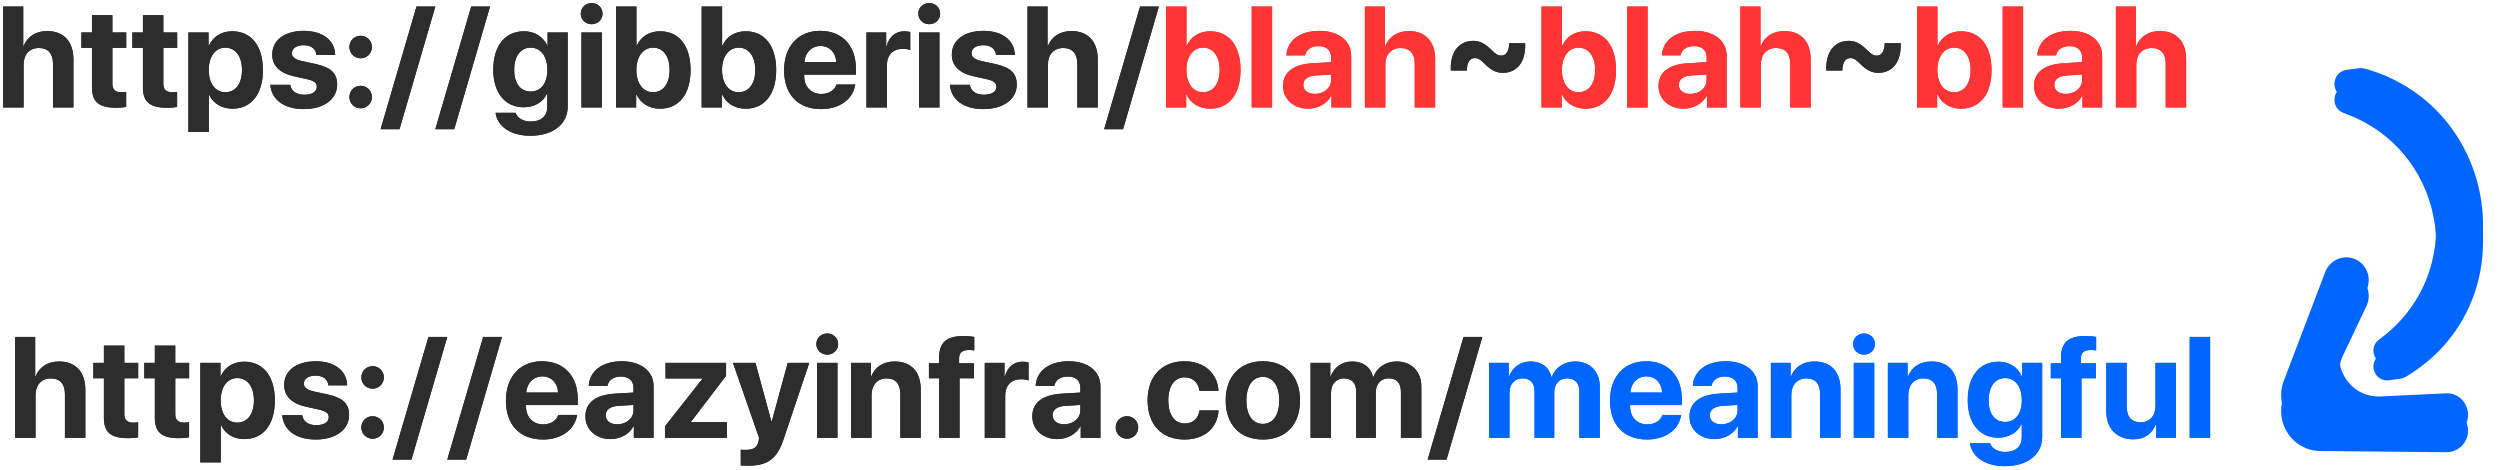 <svg width="628" height="118" viewBox="0 0 628 118" fill="none" xmlns="http://www.w3.org/2000/svg">
<path d="M0.793 27H5.926V16.242C5.926 13.764 7.35 12.059 9.775 12.059C12.113 12.059 13.309 13.535 13.309 15.961V27H18.441V14.871C18.441 10.512 16.051 7.805 11.867 7.805C9.002 7.805 6.945 9.141 5.943 11.514H5.838V1.635H0.793V27ZM23.1 3.814V8.156H20.445V12.023H23.1V21.92C23.1 25.594 24.822 27.07 29.252 27.07C30.289 27.07 31.168 26.982 31.695 26.859V23.08C31.379 23.133 30.904 23.168 30.447 23.168C28.936 23.168 28.232 22.482 28.232 21.041V12.023H31.713V8.156H28.232V3.814H23.1ZM35.897 3.814V8.156H33.242V12.023H35.897V21.92C35.897 25.594 37.619 27.07 42.049 27.07C43.086 27.07 43.965 26.982 44.492 26.859V23.08C44.176 23.133 43.701 23.168 43.244 23.168C41.732 23.168 41.029 22.482 41.029 21.041V12.023H44.51V8.156H41.029V3.814H35.897ZM58.326 7.857C55.602 7.857 53.51 9.229 52.49 11.443H52.385V8.156H47.322V33.152H52.455V23.836H52.56C53.562 25.963 55.672 27.299 58.414 27.299C63.125 27.299 66.043 23.643 66.043 17.578C66.043 11.496 63.107 7.857 58.326 7.857ZM56.603 23.168C54.09 23.168 52.438 20.988 52.438 17.578C52.438 14.203 54.09 11.971 56.603 11.971C59.17 11.971 60.787 14.168 60.787 17.578C60.787 21.006 59.17 23.168 56.603 23.168ZM68.381 13.693C68.381 16.471 70.209 18.334 73.777 19.143L77.258 19.916C78.945 20.32 79.578 20.848 79.578 21.797C79.578 23.027 78.4 23.801 76.449 23.801C74.41 23.801 73.162 22.887 72.916 21.305H67.906C68.188 24.979 71.281 27.404 76.309 27.404C81.283 27.404 84.693 24.961 84.693 21.252C84.693 18.439 83.164 16.945 79.385 16.102L75.781 15.328C74.129 14.941 73.32 14.309 73.32 13.377C73.32 12.164 74.481 11.355 76.256 11.355C78.154 11.355 79.367 12.287 79.473 13.799H84.201C84.131 10.143 81.055 7.752 76.326 7.752C71.492 7.752 68.381 10.107 68.381 13.693ZM90.6 27.211C92.164 27.211 93.43 25.945 93.43 24.381C93.43 22.799 92.164 21.551 90.6 21.551C89.018 21.551 87.769 22.799 87.769 24.381C87.769 25.945 89.018 27.211 90.6 27.211ZM90.6 14.643C92.164 14.643 93.43 13.377 93.43 11.812C93.43 10.23 92.164 8.982 90.6 8.982C89.018 8.982 87.769 10.23 87.769 11.812C87.769 13.377 89.018 14.643 90.6 14.643ZM100.355 32.449L109.355 1.635H104.627L95.609 32.449H100.355ZM114.102 32.449L123.102 1.635H118.373L109.355 32.449H114.102ZM133.297 22.992C130.748 22.992 129.166 20.988 129.166 17.543C129.166 14.115 130.766 11.971 133.297 11.971C135.863 11.971 137.498 14.15 137.498 17.543C137.498 20.953 135.863 22.992 133.297 22.992ZM133.209 34.102C138.852 34.102 142.613 31.236 142.613 26.736V8.156H137.551V11.443H137.463C136.479 9.281 134.352 7.857 131.645 7.857C126.863 7.857 123.91 11.531 123.91 17.508C123.91 23.396 126.951 26.947 131.557 26.947C134.281 26.947 136.496 25.576 137.375 23.572H137.48V26.877C137.48 29.057 136.004 30.533 133.35 30.533C131.398 30.533 129.922 29.637 129.518 28.336H124.49C124.895 31.693 128.252 34.102 133.209 34.102ZM146.059 27H151.191V8.156H146.059V27ZM148.625 6.082C150.172 6.082 151.367 4.904 151.367 3.428C151.367 1.934 150.172 0.773 148.625 0.773C147.078 0.773 145.883 1.934 145.883 3.428C145.883 4.904 147.078 6.082 148.625 6.082ZM165.816 27.299C170.562 27.299 173.463 23.643 173.463 17.578C173.463 11.496 170.545 7.857 165.799 7.857C163.109 7.857 161.018 9.193 159.98 11.426H159.875V1.635H154.742V27H159.805V23.766H159.91C160.947 25.963 163.057 27.299 165.816 27.299ZM164.041 11.971C166.59 11.971 168.207 14.15 168.207 17.578C168.207 21.023 166.607 23.168 164.041 23.168C161.545 23.168 159.857 20.988 159.857 17.578C159.857 14.203 161.562 11.971 164.041 11.971ZM187.332 27.299C192.078 27.299 194.979 23.643 194.979 17.578C194.979 11.496 192.061 7.857 187.314 7.857C184.625 7.857 182.533 9.193 181.496 11.426H181.391V1.635H176.258V27H181.32V23.766H181.426C182.463 25.963 184.572 27.299 187.332 27.299ZM185.557 11.971C188.105 11.971 189.723 14.15 189.723 17.578C189.723 21.023 188.123 23.168 185.557 23.168C183.061 23.168 181.373 20.988 181.373 17.578C181.373 14.203 183.078 11.971 185.557 11.971ZM206.105 11.549C208.391 11.549 209.955 13.201 210.061 15.609H202.062C202.238 13.254 203.855 11.549 206.105 11.549ZM210.131 21.234C209.656 22.676 208.215 23.607 206.334 23.607C203.715 23.607 202.01 21.762 202.01 19.072V18.756H215V17.191C215 11.461 211.537 7.752 206.053 7.752C200.48 7.752 196.965 11.654 196.965 17.666C196.965 23.695 200.445 27.404 206.246 27.404C210.904 27.404 214.279 24.926 214.842 21.234H210.131ZM217.654 27H222.787V16.471C222.787 13.816 224.264 12.27 226.795 12.27C227.533 12.27 228.236 12.393 228.658 12.568V8.051C228.307 7.945 227.797 7.857 227.199 7.857C224.984 7.857 223.385 9.158 222.717 11.549H222.611V8.156H217.654V27ZM230.855 27H235.988V8.156H230.855V27ZM233.422 6.082C234.969 6.082 236.164 4.904 236.164 3.428C236.164 1.934 234.969 0.773 233.422 0.773C231.875 0.773 230.68 1.934 230.68 3.428C230.68 4.904 231.875 6.082 233.422 6.082ZM239.1 13.693C239.1 16.471 240.928 18.334 244.496 19.143L247.977 19.916C249.664 20.32 250.297 20.848 250.297 21.797C250.297 23.027 249.119 23.801 247.168 23.801C245.129 23.801 243.881 22.887 243.635 21.305H238.625C238.906 24.979 242 27.404 247.027 27.404C252.002 27.404 255.412 24.961 255.412 21.252C255.412 18.439 253.883 16.945 250.104 16.102L246.5 15.328C244.848 14.941 244.039 14.309 244.039 13.377C244.039 12.164 245.199 11.355 246.975 11.355C248.873 11.355 250.086 12.287 250.191 13.799H254.92C254.85 10.143 251.773 7.752 247.045 7.752C242.211 7.752 239.1 10.107 239.1 13.693ZM258.102 27H263.234V16.242C263.234 13.764 264.658 12.059 267.084 12.059C269.422 12.059 270.617 13.535 270.617 15.961V27H275.75V14.871C275.75 10.512 273.359 7.805 269.176 7.805C266.311 7.805 264.254 9.141 263.252 11.514H263.146V1.635H258.102V27ZM282.113 32.449L291.113 1.635H286.385L277.367 32.449H282.113ZM372.957 16.031C374.557 17.631 375.91 18.299 377.492 18.299C381.166 18.299 383.328 15.416 383.117 10.846H379.127C379.057 12.885 378.354 13.975 377.07 13.975C376.297 13.975 375.682 13.588 374.662 12.551C373.062 10.951 371.691 10.266 370.092 10.266C366.418 10.266 364.238 13.148 364.449 17.719H368.457C368.527 15.662 369.213 14.59 370.496 14.59C371.287 14.59 371.92 14.977 372.957 16.031ZM467.281 16.031C468.881 17.631 470.234 18.299 471.816 18.299C475.49 18.299 477.652 15.416 477.441 10.846H473.451C473.381 12.885 472.678 13.975 471.395 13.975C470.621 13.975 470.006 13.588 468.986 12.551C467.387 10.951 466.016 10.266 464.416 10.266C460.742 10.266 458.562 13.148 458.773 17.719H462.781C462.852 15.662 463.537 14.59 464.82 14.59C465.611 14.59 466.244 14.977 467.281 16.031Z" fill="#2D2D2D"/>
<path d="M303.98 27.299C308.727 27.299 311.627 23.643 311.627 17.578C311.627 11.496 308.709 7.857 303.963 7.857C301.273 7.857 299.182 9.193 298.145 11.426H298.039V1.635H292.906V27H297.969V23.766H298.074C299.111 25.963 301.221 27.299 303.98 27.299ZM302.205 11.971C304.754 11.971 306.371 14.15 306.371 17.578C306.371 21.023 304.771 23.168 302.205 23.168C299.709 23.168 298.021 20.988 298.021 17.578C298.021 14.203 299.727 11.971 302.205 11.971ZM314.422 27H319.555V1.635H314.422V27ZM330.295 23.59C328.555 23.59 327.395 22.711 327.395 21.305C327.395 19.969 328.484 19.107 330.4 18.967L334.373 18.721V20.092C334.373 22.131 332.527 23.59 330.295 23.59ZM328.607 27.299C330.963 27.299 333.301 26.121 334.355 24.117H334.461V27H339.418V14.045C339.418 10.248 336.271 7.752 331.438 7.752C326.445 7.752 323.334 10.266 323.141 13.922H327.834C328.08 12.533 329.293 11.584 331.209 11.584C333.143 11.584 334.373 12.604 334.373 14.361V15.609L329.627 15.891C324.934 16.172 322.297 18.158 322.297 21.586C322.297 24.979 325.021 27.299 328.607 27.299ZM342.863 27H347.996V16.242C347.996 13.764 349.42 12.059 351.846 12.059C354.184 12.059 355.379 13.535 355.379 15.961V27H360.512V14.871C360.512 10.512 358.121 7.805 353.938 7.805C351.072 7.805 349.016 9.141 348.014 11.514H347.908V1.635H342.863V27ZM398.305 27.299C403.051 27.299 405.951 23.643 405.951 17.578C405.951 11.496 403.033 7.857 398.287 7.857C395.598 7.857 393.506 9.193 392.469 11.426H392.363V1.635H387.23V27H392.293V23.766H392.398C393.436 25.963 395.545 27.299 398.305 27.299ZM396.529 11.971C399.078 11.971 400.695 14.15 400.695 17.578C400.695 21.023 399.096 23.168 396.529 23.168C394.033 23.168 392.346 20.988 392.346 17.578C392.346 14.203 394.051 11.971 396.529 11.971ZM408.746 27H413.879V1.635H408.746V27ZM424.619 23.59C422.879 23.59 421.719 22.711 421.719 21.305C421.719 19.969 422.809 19.107 424.725 18.967L428.697 18.721V20.092C428.697 22.131 426.852 23.59 424.619 23.59ZM422.932 27.299C425.287 27.299 427.625 26.121 428.68 24.117H428.785V27H433.742V14.045C433.742 10.248 430.596 7.752 425.762 7.752C420.77 7.752 417.658 10.266 417.465 13.922H422.158C422.404 12.533 423.617 11.584 425.533 11.584C427.467 11.584 428.697 12.604 428.697 14.361V15.609L423.951 15.891C419.258 16.172 416.621 18.158 416.621 21.586C416.621 24.979 419.346 27.299 422.932 27.299ZM437.188 27H442.32V16.242C442.32 13.764 443.744 12.059 446.17 12.059C448.508 12.059 449.703 13.535 449.703 15.961V27H454.836V14.871C454.836 10.512 452.445 7.805 448.262 7.805C445.396 7.805 443.34 9.141 442.338 11.514H442.232V1.635H437.188V27ZM492.629 27.299C497.375 27.299 500.275 23.643 500.275 17.578C500.275 11.496 497.357 7.857 492.611 7.857C489.922 7.857 487.83 9.193 486.793 11.426H486.688V1.635H481.555V27H486.617V23.766H486.723C487.76 25.963 489.869 27.299 492.629 27.299ZM490.854 11.971C493.402 11.971 495.02 14.15 495.02 17.578C495.02 21.023 493.42 23.168 490.854 23.168C488.357 23.168 486.67 20.988 486.67 17.578C486.67 14.203 488.375 11.971 490.854 11.971ZM503.07 27H508.203V1.635H503.07V27ZM518.943 23.59C517.203 23.59 516.043 22.711 516.043 21.305C516.043 19.969 517.133 19.107 519.049 18.967L523.021 18.721V20.092C523.021 22.131 521.176 23.59 518.943 23.59ZM517.256 27.299C519.611 27.299 521.949 26.121 523.004 24.117H523.109V27H528.066V14.045C528.066 10.248 524.92 7.752 520.086 7.752C515.094 7.752 511.982 10.266 511.789 13.922H516.482C516.729 12.533 517.941 11.584 519.857 11.584C521.791 11.584 523.021 12.604 523.021 14.361V15.609L518.275 15.891C513.582 16.172 510.945 18.158 510.945 21.586C510.945 24.979 513.67 27.299 517.256 27.299ZM531.512 27H536.645V16.242C536.645 13.764 538.068 12.059 540.494 12.059C542.832 12.059 544.027 13.535 544.027 15.961V27H549.16V14.871C549.16 10.512 546.77 7.805 542.586 7.805C539.721 7.805 537.664 9.141 536.662 11.514H536.557V1.635H531.512V27Z" fill="#FF3434"/>
<a href="https://long-boring-urls/blah-blah-blah">
<rect fill="black" fill-opacity="0" y="9.52" width="551.76" height="42.961"/>
</a>
<path d="M3.793 110H8.926V99.242C8.926 96.764 10.35 95.059 12.775 95.059C15.113 95.059 16.309 96.535 16.309 98.961V110H21.441V97.871C21.441 93.512 19.051 90.805 14.867 90.805C12.002 90.805 9.945 92.141 8.943 94.514H8.838V84.635H3.793V110ZM26.1 86.814V91.156H23.445V95.023H26.1V104.92C26.1 108.594 27.822 110.07 32.252 110.07C33.289 110.07 34.168 109.982 34.695 109.859V106.08C34.379 106.133 33.904 106.168 33.447 106.168C31.936 106.168 31.232 105.482 31.232 104.041V95.023H34.713V91.156H31.232V86.814H26.1ZM38.897 86.814V91.156H36.242V95.023H38.897V104.92C38.897 108.594 40.619 110.07 45.049 110.07C46.086 110.07 46.965 109.982 47.492 109.859V106.08C47.176 106.133 46.701 106.168 46.244 106.168C44.732 106.168 44.029 105.482 44.029 104.041V95.023H47.51V91.156H44.029V86.814H38.897ZM61.326 90.857C58.602 90.857 56.51 92.228 55.49 94.443H55.385V91.156H50.322V116.152H55.455V106.836H55.56C56.562 108.963 58.672 110.299 61.414 110.299C66.125 110.299 69.043 106.643 69.043 100.578C69.043 94.496 66.107 90.857 61.326 90.857ZM59.603 106.168C57.09 106.168 55.438 103.988 55.438 100.578C55.438 97.203 57.09 94.971 59.603 94.971C62.17 94.971 63.787 97.168 63.787 100.578C63.787 104.006 62.17 106.168 59.603 106.168ZM71.381 96.693C71.381 99.471 73.209 101.334 76.777 102.143L80.258 102.916C81.945 103.32 82.578 103.848 82.578 104.797C82.578 106.027 81.4 106.801 79.449 106.801C77.41 106.801 76.162 105.887 75.916 104.305H70.906C71.188 107.979 74.281 110.404 79.309 110.404C84.283 110.404 87.693 107.961 87.693 104.252C87.693 101.439 86.164 99.945 82.385 99.102L78.781 98.328C77.129 97.941 76.32 97.309 76.32 96.377C76.32 95.164 77.481 94.356 79.256 94.356C81.154 94.356 82.367 95.287 82.473 96.799H87.201C87.131 93.143 84.055 90.752 79.326 90.752C74.492 90.752 71.381 93.107 71.381 96.693ZM93.6 110.211C95.164 110.211 96.43 108.945 96.43 107.381C96.43 105.799 95.164 104.551 93.6 104.551C92.018 104.551 90.769 105.799 90.769 107.381C90.769 108.945 92.018 110.211 93.6 110.211ZM93.6 97.643C95.164 97.643 96.43 96.377 96.43 94.812C96.43 93.231 95.164 91.982 93.6 91.982C92.018 91.982 90.769 93.231 90.769 94.812C90.769 96.377 92.018 97.643 93.6 97.643ZM103.355 115.449L112.355 84.635H107.627L98.609 115.449H103.355ZM117.102 115.449L126.102 84.635H121.373L112.355 115.449H117.102ZM136.227 94.549C138.512 94.549 140.076 96.201 140.182 98.609H132.184C132.359 96.254 133.977 94.549 136.227 94.549ZM140.252 104.234C139.777 105.676 138.336 106.607 136.455 106.607C133.836 106.607 132.131 104.762 132.131 102.072V101.756H145.121V100.191C145.121 94.461 141.658 90.752 136.174 90.752C130.602 90.752 127.086 94.654 127.086 100.666C127.086 106.695 130.566 110.404 136.367 110.404C141.025 110.404 144.4 107.926 144.963 104.234H140.252ZM155.053 106.59C153.312 106.59 152.152 105.711 152.152 104.305C152.152 102.969 153.242 102.107 155.158 101.967L159.131 101.721V103.092C159.131 105.131 157.285 106.59 155.053 106.59ZM153.365 110.299C155.721 110.299 158.059 109.121 159.113 107.117H159.219V110H164.176V97.045C164.176 93.248 161.029 90.752 156.195 90.752C151.203 90.752 148.092 93.266 147.898 96.922H152.592C152.838 95.533 154.051 94.584 155.967 94.584C157.9 94.584 159.131 95.603 159.131 97.361V98.609L154.385 98.891C149.691 99.172 147.055 101.158 147.055 104.586C147.055 107.979 149.779 110.299 153.365 110.299ZM167.041 110H182.598V106.062H173.562V105.975L182.387 94.408V91.156H167.182V95.076H176.428V95.182L167.041 107.082V110ZM188.012 116.979C192.828 116.979 195.184 115.256 196.801 110.422L203.287 91.156H197.873L193.865 105.887H193.777L189.77 91.156H184.127L190.684 110.018C190.719 110.088 190.525 110.844 190.525 110.914C190.174 112.408 189.242 113.006 187.361 113.006C187.168 113.006 186.236 113.006 186.078 112.971V116.926C186.236 116.961 187.836 116.979 188.012 116.979ZM205.238 110H210.371V91.156H205.238V110ZM207.805 89.082C209.352 89.082 210.547 87.904 210.547 86.428C210.547 84.934 209.352 83.773 207.805 83.773C206.258 83.773 205.062 84.934 205.062 86.428C205.062 87.904 206.258 89.082 207.805 89.082ZM213.799 110H218.932V99.189C218.932 96.746 220.391 95.059 222.693 95.059C224.996 95.059 226.156 96.465 226.156 98.926V110H231.289V97.853C231.289 93.441 228.934 90.805 224.75 90.805C221.85 90.805 219.863 92.176 218.861 94.514H218.756V91.156H213.799V110ZM235.912 110H241.045V95.023H244.666V91.244H240.922V89.996C240.922 88.66 241.66 87.922 243.348 87.922C243.857 87.922 244.367 87.957 244.736 88.027V84.635C244.139 84.512 243.066 84.406 242.117 84.406C237.652 84.406 235.912 86.129 235.912 89.82V91.244H233.346V95.023H235.912V110ZM247.373 110H252.506V99.471C252.506 96.816 253.982 95.269 256.514 95.269C257.252 95.269 257.955 95.393 258.377 95.568V91.051C258.025 90.945 257.516 90.857 256.918 90.857C254.703 90.857 253.104 92.158 252.436 94.549H252.33V91.156H247.373V110ZM267.307 106.59C265.566 106.59 264.406 105.711 264.406 104.305C264.406 102.969 265.496 102.107 267.412 101.967L271.385 101.721V103.092C271.385 105.131 269.539 106.59 267.307 106.59ZM265.619 110.299C267.975 110.299 270.312 109.121 271.367 107.117H271.473V110H276.43V97.045C276.43 93.248 273.283 90.752 268.449 90.752C263.457 90.752 260.346 93.266 260.152 96.922H264.846C265.092 95.533 266.305 94.584 268.221 94.584C270.154 94.584 271.385 95.603 271.385 97.361V98.609L266.639 98.891C261.945 99.172 259.309 101.158 259.309 104.586C259.309 107.979 262.033 110.299 265.619 110.299ZM283.092 110.211C284.656 110.211 285.922 108.945 285.922 107.381C285.922 105.799 284.656 104.551 283.092 104.551C281.51 104.551 280.262 105.799 280.262 107.381C280.262 108.945 281.51 110.211 283.092 110.211ZM306.084 98.17C305.855 93.898 302.621 90.752 297.523 90.752C291.881 90.752 288.277 94.514 288.277 100.561C288.277 106.713 291.881 110.404 297.559 110.404C302.516 110.404 305.838 107.539 306.102 103.092H301.32C301.004 105.148 299.668 106.379 297.611 106.379C295.062 106.379 293.48 104.27 293.48 100.561C293.48 96.922 295.062 94.777 297.594 94.777C299.703 94.777 301.021 96.184 301.32 98.17H306.084ZM317.229 110.404C322.924 110.404 326.562 106.766 326.562 100.561C326.562 94.443 322.871 90.752 317.229 90.752C311.586 90.752 307.895 94.461 307.895 100.561C307.895 106.748 311.533 110.404 317.229 110.404ZM317.229 106.484C314.697 106.484 313.098 104.357 313.098 100.578C313.098 96.834 314.732 94.672 317.229 94.672C319.725 94.672 321.342 96.834 321.342 100.578C321.342 104.357 319.742 106.484 317.229 106.484ZM329.217 110H334.35V98.627C334.35 96.518 335.668 95.041 337.619 95.041C339.518 95.041 340.66 96.236 340.66 98.258V110H345.6V98.557C345.6 96.465 346.883 95.041 348.834 95.041C350.82 95.041 351.91 96.236 351.91 98.416V110H357.043V97.133C357.043 93.336 354.564 90.805 350.873 90.805C348.113 90.805 345.863 92.299 345.02 94.672H344.914C344.281 92.211 342.383 90.805 339.658 90.805C337.092 90.805 335.07 92.299 334.279 94.566H334.174V91.156H329.217V110ZM363.371 115.449L372.371 84.635H367.643L358.625 115.449H363.371Z" fill="#2D2D2D"/>
<path d="M374.041 110H379.174V98.627C379.174 96.518 380.492 95.041 382.443 95.041C384.342 95.041 385.484 96.236 385.484 98.258V110H390.424V98.557C390.424 96.465 391.707 95.041 393.658 95.041C395.645 95.041 396.734 96.236 396.734 98.416V110H401.867V97.133C401.867 93.336 399.389 90.805 395.697 90.805C392.938 90.805 390.688 92.299 389.844 94.672H389.738C389.105 92.211 387.207 90.805 384.482 90.805C381.916 90.805 379.895 92.299 379.104 94.566H378.998V91.156H374.041V110ZM413.574 94.549C415.859 94.549 417.424 96.201 417.529 98.609H409.531C409.707 96.254 411.324 94.549 413.574 94.549ZM417.6 104.234C417.125 105.676 415.684 106.607 413.803 106.607C411.184 106.607 409.479 104.762 409.479 102.072V101.756H422.469V100.191C422.469 94.461 419.006 90.752 413.521 90.752C407.949 90.752 404.434 94.654 404.434 100.666C404.434 106.695 407.914 110.404 413.715 110.404C418.373 110.404 421.748 107.926 422.311 104.234H417.6ZM432.4 106.59C430.66 106.59 429.5 105.711 429.5 104.305C429.5 102.969 430.59 102.107 432.506 101.967L436.479 101.721V103.092C436.479 105.131 434.633 106.59 432.4 106.59ZM430.713 110.299C433.068 110.299 435.406 109.121 436.461 107.117H436.566V110H441.523V97.045C441.523 93.248 438.377 90.752 433.543 90.752C428.551 90.752 425.439 93.266 425.246 96.922H429.939C430.186 95.533 431.398 94.584 433.314 94.584C435.248 94.584 436.479 95.603 436.479 97.361V98.609L431.732 98.891C427.039 99.172 424.402 101.158 424.402 104.586C424.402 107.979 427.127 110.299 430.713 110.299ZM444.846 110H449.979V99.189C449.979 96.746 451.438 95.059 453.74 95.059C456.043 95.059 457.203 96.465 457.203 98.926V110H462.336V97.853C462.336 93.441 459.98 90.805 455.797 90.805C452.896 90.805 450.91 92.176 449.908 94.514H449.803V91.156H444.846V110ZM465.676 110H470.809V91.156H465.676V110ZM468.242 89.082C469.789 89.082 470.984 87.904 470.984 86.428C470.984 84.934 469.789 83.773 468.242 83.773C466.695 83.773 465.5 84.934 465.5 86.428C465.5 87.904 466.695 89.082 468.242 89.082ZM474.236 110H479.369V99.189C479.369 96.746 480.828 95.059 483.131 95.059C485.434 95.059 486.594 96.465 486.594 98.926V110H491.727V97.853C491.727 93.441 489.371 90.805 485.188 90.805C482.287 90.805 480.301 92.176 479.299 94.514H479.193V91.156H474.236V110ZM503.68 105.992C501.131 105.992 499.549 103.988 499.549 100.543C499.549 97.115 501.148 94.971 503.68 94.971C506.246 94.971 507.881 97.15 507.881 100.543C507.881 103.953 506.246 105.992 503.68 105.992ZM503.592 117.102C509.234 117.102 512.996 114.236 512.996 109.736V91.156H507.934V94.443H507.846C506.861 92.281 504.734 90.857 502.027 90.857C497.246 90.857 494.293 94.531 494.293 100.508C494.293 106.396 497.334 109.947 501.939 109.947C504.664 109.947 506.879 108.576 507.758 106.572H507.863V109.877C507.863 112.057 506.387 113.533 503.732 113.533C501.781 113.533 500.305 112.637 499.9 111.336H494.873C495.277 114.693 498.635 117.102 503.592 117.102ZM517.725 110H522.857V95.023H526.479V91.244H522.734V89.996C522.734 88.66 523.473 87.922 525.16 87.922C525.67 87.922 526.18 87.957 526.549 88.027V84.635C525.951 84.512 524.879 84.406 523.93 84.406C519.465 84.406 517.725 86.129 517.725 89.82V91.244H515.158V95.023H517.725V110ZM546.588 91.156H541.455V101.949C541.455 104.445 540.031 106.08 537.746 106.08C535.479 106.08 534.23 104.744 534.23 102.23V91.156H529.098V103.303C529.098 107.697 531.805 110.352 535.883 110.352C538.73 110.352 540.594 108.98 541.525 106.607H541.631V110H546.588V91.156ZM550.051 110H555.184V84.635H550.051V110Z" fill="#0066FF"/>
<a href="https://long-boring-urls/blah-blah-blah">
<rect fill="black" fill-opacity="0" y="9.52" width="370.371" height="42.961"/>
</a>
<path d="M614.405 98.809C619.595 98.563 622.001 105.209 617.896 108.451V108.451C616.94 109.205 615.762 109.61 614.553 109.598L582.824 109.29C575.905 109.223 571.202 102.197 573.695 95.65L584.092 68.339C585.193 65.447 588.359 63.951 591.244 64.961V64.961C594.431 66.076 595.937 69.754 594.471 72.841L588.595 85.212C585.335 92.075 590.464 99.943 597.965 99.587L614.405 98.809Z" fill="#0066FF"/>
<path d="M589.46 17.561C585.848 18.068 585.272 23.045 588.672 24.364L589.786 24.796C615.421 34.737 619.887 69.11 597.645 85.273V85.273C594.718 87.399 596.586 92.024 600.169 91.522L602.904 91.138C603.435 91.063 603.946 90.883 604.406 90.609V90.609C634.655 72.547 628.041 26.893 594.154 17.255V17.255C593.612 17.1 593.037 17.059 592.478 17.138L589.46 17.561Z" fill="#0066FF"/>
<path d="M0.793 27H5.926V16.242C5.926 13.764 7.35 12.059 9.775 12.059C12.113 12.059 13.309 13.535 13.309 15.961V27H18.441V14.871C18.441 10.512 16.051 7.805 11.867 7.805C9.002 7.805 6.945 9.141 5.943 11.514H5.838V1.635H0.793V27ZM23.1 3.814V8.156H20.445V12.023H23.1V21.92C23.1 25.594 24.822 27.07 29.252 27.07C30.289 27.07 31.168 26.982 31.695 26.859V23.08C31.379 23.133 30.904 23.168 30.447 23.168C28.936 23.168 28.232 22.482 28.232 21.041V12.023H31.713V8.156H28.232V3.814H23.1ZM35.897 3.814V8.156H33.242V12.023H35.897V21.92C35.897 25.594 37.619 27.07 42.049 27.07C43.086 27.07 43.965 26.982 44.492 26.859V23.08C44.176 23.133 43.701 23.168 43.244 23.168C41.732 23.168 41.029 22.482 41.029 21.041V12.023H44.51V8.156H41.029V3.814H35.897ZM58.326 7.857C55.602 7.857 53.51 9.229 52.49 11.443H52.385V8.156H47.322V33.152H52.455V23.836H52.56C53.562 25.963 55.672 27.299 58.414 27.299C63.125 27.299 66.043 23.643 66.043 17.578C66.043 11.496 63.107 7.857 58.326 7.857ZM56.603 23.168C54.09 23.168 52.438 20.988 52.438 17.578C52.438 14.203 54.09 11.971 56.603 11.971C59.17 11.971 60.787 14.168 60.787 17.578C60.787 21.006 59.17 23.168 56.603 23.168ZM68.381 13.693C68.381 16.471 70.209 18.334 73.777 19.143L77.258 19.916C78.945 20.32 79.578 20.848 79.578 21.797C79.578 23.027 78.4 23.801 76.449 23.801C74.41 23.801 73.162 22.887 72.916 21.305H67.906C68.188 24.979 71.281 27.404 76.309 27.404C81.283 27.404 84.693 24.961 84.693 21.252C84.693 18.439 83.164 16.945 79.385 16.102L75.781 15.328C74.129 14.941 73.32 14.309 73.32 13.377C73.32 12.164 74.481 11.355 76.256 11.355C78.154 11.355 79.367 12.287 79.473 13.799H84.201C84.131 10.143 81.055 7.752 76.326 7.752C71.492 7.752 68.381 10.107 68.381 13.693ZM90.6 27.211C92.164 27.211 93.43 25.945 93.43 24.381C93.43 22.799 92.164 21.551 90.6 21.551C89.018 21.551 87.769 22.799 87.769 24.381C87.769 25.945 89.018 27.211 90.6 27.211ZM90.6 14.643C92.164 14.643 93.43 13.377 93.43 11.812C93.43 10.23 92.164 8.982 90.6 8.982C89.018 8.982 87.769 10.23 87.769 11.812C87.769 13.377 89.018 14.643 90.6 14.643ZM100.355 32.449L109.355 1.635H104.627L95.609 32.449H100.355ZM114.102 32.449L123.102 1.635H118.373L109.355 32.449H114.102ZM133.297 22.992C130.748 22.992 129.166 20.988 129.166 17.543C129.166 14.115 130.766 11.971 133.297 11.971C135.863 11.971 137.498 14.15 137.498 17.543C137.498 20.953 135.863 22.992 133.297 22.992ZM133.209 34.102C138.852 34.102 142.613 31.236 142.613 26.736V8.156H137.551V11.443H137.463C136.479 9.281 134.352 7.857 131.645 7.857C126.863 7.857 123.91 11.531 123.91 17.508C123.91 23.396 126.951 26.947 131.557 26.947C134.281 26.947 136.496 25.576 137.375 23.572H137.48V26.877C137.48 29.057 136.004 30.533 133.35 30.533C131.398 30.533 129.922 29.637 129.518 28.336H124.49C124.895 31.693 128.252 34.102 133.209 34.102ZM146.059 27H151.191V8.156H146.059V27ZM148.625 6.082C150.172 6.082 151.367 4.904 151.367 3.428C151.367 1.934 150.172 0.773 148.625 0.773C147.078 0.773 145.883 1.934 145.883 3.428C145.883 4.904 147.078 6.082 148.625 6.082ZM165.816 27.299C170.562 27.299 173.463 23.643 173.463 17.578C173.463 11.496 170.545 7.857 165.799 7.857C163.109 7.857 161.018 9.193 159.98 11.426H159.875V1.635H154.742V27H159.805V23.766H159.91C160.947 25.963 163.057 27.299 165.816 27.299ZM164.041 11.971C166.59 11.971 168.207 14.15 168.207 17.578C168.207 21.023 166.607 23.168 164.041 23.168C161.545 23.168 159.857 20.988 159.857 17.578C159.857 14.203 161.562 11.971 164.041 11.971ZM187.332 27.299C192.078 27.299 194.979 23.643 194.979 17.578C194.979 11.496 192.061 7.857 187.314 7.857C184.625 7.857 182.533 9.193 181.496 11.426H181.391V1.635H176.258V27H181.32V23.766H181.426C182.463 25.963 184.572 27.299 187.332 27.299ZM185.557 11.971C188.105 11.971 189.723 14.15 189.723 17.578C189.723 21.023 188.123 23.168 185.557 23.168C183.061 23.168 181.373 20.988 181.373 17.578C181.373 14.203 183.078 11.971 185.557 11.971ZM206.105 11.549C208.391 11.549 209.955 13.201 210.061 15.609H202.062C202.238 13.254 203.855 11.549 206.105 11.549ZM210.131 21.234C209.656 22.676 208.215 23.607 206.334 23.607C203.715 23.607 202.01 21.762 202.01 19.072V18.756H215V17.191C215 11.461 211.537 7.752 206.053 7.752C200.48 7.752 196.965 11.654 196.965 17.666C196.965 23.695 200.445 27.404 206.246 27.404C210.904 27.404 214.279 24.926 214.842 21.234H210.131ZM217.654 27H222.787V16.471C222.787 13.816 224.264 12.27 226.795 12.27C227.533 12.27 228.236 12.393 228.658 12.568V8.051C228.307 7.945 227.797 7.857 227.199 7.857C224.984 7.857 223.385 9.158 222.717 11.549H222.611V8.156H217.654V27ZM230.855 27H235.988V8.156H230.855V27ZM233.422 6.082C234.969 6.082 236.164 4.904 236.164 3.428C236.164 1.934 234.969 0.773 233.422 0.773C231.875 0.773 230.68 1.934 230.68 3.428C230.68 4.904 231.875 6.082 233.422 6.082ZM239.1 13.693C239.1 16.471 240.928 18.334 244.496 19.143L247.977 19.916C249.664 20.32 250.297 20.848 250.297 21.797C250.297 23.027 249.119 23.801 247.168 23.801C245.129 23.801 243.881 22.887 243.635 21.305H238.625C238.906 24.979 242 27.404 247.027 27.404C252.002 27.404 255.412 24.961 255.412 21.252C255.412 18.439 253.883 16.945 250.104 16.102L246.5 15.328C244.848 14.941 244.039 14.309 244.039 13.377C244.039 12.164 245.199 11.355 246.975 11.355C248.873 11.355 250.086 12.287 250.191 13.799H254.92C254.85 10.143 251.773 7.752 247.045 7.752C242.211 7.752 239.1 10.107 239.1 13.693ZM258.102 27H263.234V16.242C263.234 13.764 264.658 12.059 267.084 12.059C269.422 12.059 270.617 13.535 270.617 15.961V27H275.75V14.871C275.75 10.512 273.359 7.805 269.176 7.805C266.311 7.805 264.254 9.141 263.252 11.514H263.146V1.635H258.102V27ZM282.113 32.449L291.113 1.635H286.385L277.367 32.449H282.113ZM372.957 16.031C374.557 17.631 375.91 18.299 377.492 18.299C381.166 18.299 383.328 15.416 383.117 10.846H379.127C379.057 12.885 378.354 13.975 377.07 13.975C376.297 13.975 375.682 13.588 374.662 12.551C373.062 10.951 371.691 10.266 370.092 10.266C366.418 10.266 364.238 13.148 364.449 17.719H368.457C368.527 15.662 369.213 14.59 370.496 14.59C371.287 14.59 371.92 14.977 372.957 16.031ZM467.281 16.031C468.881 17.631 470.234 18.299 471.816 18.299C475.49 18.299 477.652 15.416 477.441 10.846H473.451C473.381 12.885 472.678 13.975 471.395 13.975C470.621 13.975 470.006 13.588 468.986 12.551C467.387 10.951 466.016 10.266 464.416 10.266C460.742 10.266 458.562 13.148 458.773 17.719H462.781C462.852 15.662 463.537 14.59 464.82 14.59C465.611 14.59 466.244 14.977 467.281 16.031Z" fill="#2D2D2D"/>
<path d="M303.98 27.299C308.727 27.299 311.627 23.643 311.627 17.578C311.627 11.496 308.709 7.857 303.963 7.857C301.273 7.857 299.182 9.193 298.145 11.426H298.039V1.635H292.906V27H297.969V23.766H298.074C299.111 25.963 301.221 27.299 303.98 27.299ZM302.205 11.971C304.754 11.971 306.371 14.15 306.371 17.578C306.371 21.023 304.771 23.168 302.205 23.168C299.709 23.168 298.021 20.988 298.021 17.578C298.021 14.203 299.727 11.971 302.205 11.971ZM314.422 27H319.555V1.635H314.422V27ZM330.295 23.59C328.555 23.59 327.395 22.711 327.395 21.305C327.395 19.969 328.484 19.107 330.4 18.967L334.373 18.721V20.092C334.373 22.131 332.527 23.59 330.295 23.59ZM328.607 27.299C330.963 27.299 333.301 26.121 334.355 24.117H334.461V27H339.418V14.045C339.418 10.248 336.271 7.752 331.438 7.752C326.445 7.752 323.334 10.266 323.141 13.922H327.834C328.08 12.533 329.293 11.584 331.209 11.584C333.143 11.584 334.373 12.604 334.373 14.361V15.609L329.627 15.891C324.934 16.172 322.297 18.158 322.297 21.586C322.297 24.979 325.021 27.299 328.607 27.299ZM342.863 27H347.996V16.242C347.996 13.764 349.42 12.059 351.846 12.059C354.184 12.059 355.379 13.535 355.379 15.961V27H360.512V14.871C360.512 10.512 358.121 7.805 353.938 7.805C351.072 7.805 349.016 9.141 348.014 11.514H347.908V1.635H342.863V27ZM398.305 27.299C403.051 27.299 405.951 23.643 405.951 17.578C405.951 11.496 403.033 7.857 398.287 7.857C395.598 7.857 393.506 9.193 392.469 11.426H392.363V1.635H387.23V27H392.293V23.766H392.398C393.436 25.963 395.545 27.299 398.305 27.299ZM396.529 11.971C399.078 11.971 400.695 14.15 400.695 17.578C400.695 21.023 399.096 23.168 396.529 23.168C394.033 23.168 392.346 20.988 392.346 17.578C392.346 14.203 394.051 11.971 396.529 11.971ZM408.746 27H413.879V1.635H408.746V27ZM424.619 23.59C422.879 23.59 421.719 22.711 421.719 21.305C421.719 19.969 422.809 19.107 424.725 18.967L428.697 18.721V20.092C428.697 22.131 426.852 23.59 424.619 23.59ZM422.932 27.299C425.287 27.299 427.625 26.121 428.68 24.117H428.785V27H433.742V14.045C433.742 10.248 430.596 7.752 425.762 7.752C420.77 7.752 417.658 10.266 417.465 13.922H422.158C422.404 12.533 423.617 11.584 425.533 11.584C427.467 11.584 428.697 12.604 428.697 14.361V15.609L423.951 15.891C419.258 16.172 416.621 18.158 416.621 21.586C416.621 24.979 419.346 27.299 422.932 27.299ZM437.188 27H442.32V16.242C442.32 13.764 443.744 12.059 446.17 12.059C448.508 12.059 449.703 13.535 449.703 15.961V27H454.836V14.871C454.836 10.512 452.445 7.805 448.262 7.805C445.396 7.805 443.34 9.141 442.338 11.514H442.232V1.635H437.188V27ZM492.629 27.299C497.375 27.299 500.275 23.643 500.275 17.578C500.275 11.496 497.357 7.857 492.611 7.857C489.922 7.857 487.83 9.193 486.793 11.426H486.688V1.635H481.555V27H486.617V23.766H486.723C487.76 25.963 489.869 27.299 492.629 27.299ZM490.854 11.971C493.402 11.971 495.02 14.15 495.02 17.578C495.02 21.023 493.42 23.168 490.854 23.168C488.357 23.168 486.67 20.988 486.67 17.578C486.67 14.203 488.375 11.971 490.854 11.971ZM503.07 27H508.203V1.635H503.07V27ZM518.943 23.59C517.203 23.59 516.043 22.711 516.043 21.305C516.043 19.969 517.133 19.107 519.049 18.967L523.021 18.721V20.092C523.021 22.131 521.176 23.59 518.943 23.59ZM517.256 27.299C519.611 27.299 521.949 26.121 523.004 24.117H523.109V27H528.066V14.045C528.066 10.248 524.92 7.752 520.086 7.752C515.094 7.752 511.982 10.266 511.789 13.922H516.482C516.729 12.533 517.941 11.584 519.857 11.584C521.791 11.584 523.021 12.604 523.021 14.361V15.609L518.275 15.891C513.582 16.172 510.945 18.158 510.945 21.586C510.945 24.979 513.67 27.299 517.256 27.299ZM531.512 27H536.645V16.242C536.645 13.764 538.068 12.059 540.494 12.059C542.832 12.059 544.027 13.535 544.027 15.961V27H549.16V14.871C549.16 10.512 546.77 7.805 542.586 7.805C539.721 7.805 537.664 9.141 536.662 11.514H536.557V1.635H531.512V27Z" fill="#FF3434"/>
<a href="https://long-boring-urls/blah-blah-blah">
<rect fill="black" fill-opacity="0" y="9.52" width="551.76" height="42.961"/>
</a>
<path d="M3.793 110H8.926V99.242C8.926 96.764 10.35 95.059 12.775 95.059C15.113 95.059 16.309 96.535 16.309 98.961V110H21.441V97.871C21.441 93.512 19.051 90.805 14.867 90.805C12.002 90.805 9.945 92.141 8.943 94.514H8.838V84.635H3.793V110ZM26.1 86.814V91.156H23.445V95.023H26.1V104.92C26.1 108.594 27.822 110.07 32.252 110.07C33.289 110.07 34.168 109.982 34.695 109.859V106.08C34.379 106.133 33.904 106.168 33.447 106.168C31.936 106.168 31.232 105.482 31.232 104.041V95.023H34.713V91.156H31.232V86.814H26.1ZM38.897 86.814V91.156H36.242V95.023H38.897V104.92C38.897 108.594 40.619 110.07 45.049 110.07C46.086 110.07 46.965 109.982 47.492 109.859V106.08C47.176 106.133 46.701 106.168 46.244 106.168C44.732 106.168 44.029 105.482 44.029 104.041V95.023H47.51V91.156H44.029V86.814H38.897ZM61.326 90.857C58.602 90.857 56.51 92.228 55.49 94.443H55.385V91.156H50.322V116.152H55.455V106.836H55.56C56.562 108.963 58.672 110.299 61.414 110.299C66.125 110.299 69.043 106.643 69.043 100.578C69.043 94.496 66.107 90.857 61.326 90.857ZM59.603 106.168C57.09 106.168 55.438 103.988 55.438 100.578C55.438 97.203 57.09 94.971 59.603 94.971C62.17 94.971 63.787 97.168 63.787 100.578C63.787 104.006 62.17 106.168 59.603 106.168ZM71.381 96.693C71.381 99.471 73.209 101.334 76.777 102.143L80.258 102.916C81.945 103.32 82.578 103.848 82.578 104.797C82.578 106.027 81.4 106.801 79.449 106.801C77.41 106.801 76.162 105.887 75.916 104.305H70.906C71.188 107.979 74.281 110.404 79.309 110.404C84.283 110.404 87.693 107.961 87.693 104.252C87.693 101.439 86.164 99.945 82.385 99.102L78.781 98.328C77.129 97.941 76.32 97.309 76.32 96.377C76.32 95.164 77.481 94.356 79.256 94.356C81.154 94.356 82.367 95.287 82.473 96.799H87.201C87.131 93.143 84.055 90.752 79.326 90.752C74.492 90.752 71.381 93.107 71.381 96.693ZM93.6 110.211C95.164 110.211 96.43 108.945 96.43 107.381C96.43 105.799 95.164 104.551 93.6 104.551C92.018 104.551 90.769 105.799 90.769 107.381C90.769 108.945 92.018 110.211 93.6 110.211ZM93.6 97.643C95.164 97.643 96.43 96.377 96.43 94.812C96.43 93.231 95.164 91.982 93.6 91.982C92.018 91.982 90.769 93.231 90.769 94.812C90.769 96.377 92.018 97.643 93.6 97.643ZM103.355 115.449L112.355 84.635H107.627L98.609 115.449H103.355ZM117.102 115.449L126.102 84.635H121.373L112.355 115.449H117.102ZM136.227 94.549C138.512 94.549 140.076 96.201 140.182 98.609H132.184C132.359 96.254 133.977 94.549 136.227 94.549ZM140.252 104.234C139.777 105.676 138.336 106.607 136.455 106.607C133.836 106.607 132.131 104.762 132.131 102.072V101.756H145.121V100.191C145.121 94.461 141.658 90.752 136.174 90.752C130.602 90.752 127.086 94.654 127.086 100.666C127.086 106.695 130.566 110.404 136.367 110.404C141.025 110.404 144.4 107.926 144.963 104.234H140.252ZM155.053 106.59C153.312 106.59 152.152 105.711 152.152 104.305C152.152 102.969 153.242 102.107 155.158 101.967L159.131 101.721V103.092C159.131 105.131 157.285 106.59 155.053 106.59ZM153.365 110.299C155.721 110.299 158.059 109.121 159.113 107.117H159.219V110H164.176V97.045C164.176 93.248 161.029 90.752 156.195 90.752C151.203 90.752 148.092 93.266 147.898 96.922H152.592C152.838 95.533 154.051 94.584 155.967 94.584C157.9 94.584 159.131 95.603 159.131 97.361V98.609L154.385 98.891C149.691 99.172 147.055 101.158 147.055 104.586C147.055 107.979 149.779 110.299 153.365 110.299ZM167.041 110H182.598V106.062H173.562V105.975L182.387 94.408V91.156H167.182V95.076H176.428V95.182L167.041 107.082V110ZM188.012 116.979C192.828 116.979 195.184 115.256 196.801 110.422L203.287 91.156H197.873L193.865 105.887H193.777L189.77 91.156H184.127L190.684 110.018C190.719 110.088 190.525 110.844 190.525 110.914C190.174 112.408 189.242 113.006 187.361 113.006C187.168 113.006 186.236 113.006 186.078 112.971V116.926C186.236 116.961 187.836 116.979 188.012 116.979ZM205.238 110H210.371V91.156H205.238V110ZM207.805 89.082C209.352 89.082 210.547 87.904 210.547 86.428C210.547 84.934 209.352 83.773 207.805 83.773C206.258 83.773 205.062 84.934 205.062 86.428C205.062 87.904 206.258 89.082 207.805 89.082ZM213.799 110H218.932V99.189C218.932 96.746 220.391 95.059 222.693 95.059C224.996 95.059 226.156 96.465 226.156 98.926V110H231.289V97.853C231.289 93.441 228.934 90.805 224.75 90.805C221.85 90.805 219.863 92.176 218.861 94.514H218.756V91.156H213.799V110ZM235.912 110H241.045V95.023H244.666V91.244H240.922V89.996C240.922 88.66 241.66 87.922 243.348 87.922C243.857 87.922 244.367 87.957 244.736 88.027V84.635C244.139 84.512 243.066 84.406 242.117 84.406C237.652 84.406 235.912 86.129 235.912 89.82V91.244H233.346V95.023H235.912V110ZM247.373 110H252.506V99.471C252.506 96.816 253.982 95.269 256.514 95.269C257.252 95.269 257.955 95.393 258.377 95.568V91.051C258.025 90.945 257.516 90.857 256.918 90.857C254.703 90.857 253.104 92.158 252.436 94.549H252.33V91.156H247.373V110ZM267.307 106.59C265.566 106.59 264.406 105.711 264.406 104.305C264.406 102.969 265.496 102.107 267.412 101.967L271.385 101.721V103.092C271.385 105.131 269.539 106.59 267.307 106.59ZM265.619 110.299C267.975 110.299 270.312 109.121 271.367 107.117H271.473V110H276.43V97.045C276.43 93.248 273.283 90.752 268.449 90.752C263.457 90.752 260.346 93.266 260.152 96.922H264.846C265.092 95.533 266.305 94.584 268.221 94.584C270.154 94.584 271.385 95.603 271.385 97.361V98.609L266.639 98.891C261.945 99.172 259.309 101.158 259.309 104.586C259.309 107.979 262.033 110.299 265.619 110.299ZM283.092 110.211C284.656 110.211 285.922 108.945 285.922 107.381C285.922 105.799 284.656 104.551 283.092 104.551C281.51 104.551 280.262 105.799 280.262 107.381C280.262 108.945 281.51 110.211 283.092 110.211ZM306.084 98.17C305.855 93.898 302.621 90.752 297.523 90.752C291.881 90.752 288.277 94.514 288.277 100.561C288.277 106.713 291.881 110.404 297.559 110.404C302.516 110.404 305.838 107.539 306.102 103.092H301.32C301.004 105.148 299.668 106.379 297.611 106.379C295.062 106.379 293.48 104.27 293.48 100.561C293.48 96.922 295.062 94.777 297.594 94.777C299.703 94.777 301.021 96.184 301.32 98.17H306.084ZM317.229 110.404C322.924 110.404 326.562 106.766 326.562 100.561C326.562 94.443 322.871 90.752 317.229 90.752C311.586 90.752 307.895 94.461 307.895 100.561C307.895 106.748 311.533 110.404 317.229 110.404ZM317.229 106.484C314.697 106.484 313.098 104.357 313.098 100.578C313.098 96.834 314.732 94.672 317.229 94.672C319.725 94.672 321.342 96.834 321.342 100.578C321.342 104.357 319.742 106.484 317.229 106.484ZM329.217 110H334.35V98.627C334.35 96.518 335.668 95.041 337.619 95.041C339.518 95.041 340.66 96.236 340.66 98.258V110H345.6V98.557C345.6 96.465 346.883 95.041 348.834 95.041C350.82 95.041 351.91 96.236 351.91 98.416V110H357.043V97.133C357.043 93.336 354.564 90.805 350.873 90.805C348.113 90.805 345.863 92.299 345.02 94.672H344.914C344.281 92.211 342.383 90.805 339.658 90.805C337.092 90.805 335.07 92.299 334.279 94.566H334.174V91.156H329.217V110ZM363.371 115.449L372.371 84.635H367.643L358.625 115.449H363.371Z" fill="#2D2D2D"/>
<path d="M374.041 110H379.174V98.627C379.174 96.518 380.492 95.041 382.443 95.041C384.342 95.041 385.484 96.236 385.484 98.258V110H390.424V98.557C390.424 96.465 391.707 95.041 393.658 95.041C395.645 95.041 396.734 96.236 396.734 98.416V110H401.867V97.133C401.867 93.336 399.389 90.805 395.697 90.805C392.938 90.805 390.688 92.299 389.844 94.672H389.738C389.105 92.211 387.207 90.805 384.482 90.805C381.916 90.805 379.895 92.299 379.104 94.566H378.998V91.156H374.041V110ZM413.574 94.549C415.859 94.549 417.424 96.201 417.529 98.609H409.531C409.707 96.254 411.324 94.549 413.574 94.549ZM417.6 104.234C417.125 105.676 415.684 106.607 413.803 106.607C411.184 106.607 409.479 104.762 409.479 102.072V101.756H422.469V100.191C422.469 94.461 419.006 90.752 413.521 90.752C407.949 90.752 404.434 94.654 404.434 100.666C404.434 106.695 407.914 110.404 413.715 110.404C418.373 110.404 421.748 107.926 422.311 104.234H417.6ZM432.4 106.59C430.66 106.59 429.5 105.711 429.5 104.305C429.5 102.969 430.59 102.107 432.506 101.967L436.479 101.721V103.092C436.479 105.131 434.633 106.59 432.4 106.59ZM430.713 110.299C433.068 110.299 435.406 109.121 436.461 107.117H436.566V110H441.523V97.045C441.523 93.248 438.377 90.752 433.543 90.752C428.551 90.752 425.439 93.266 425.246 96.922H429.939C430.186 95.533 431.398 94.584 433.314 94.584C435.248 94.584 436.479 95.603 436.479 97.361V98.609L431.732 98.891C427.039 99.172 424.402 101.158 424.402 104.586C424.402 107.979 427.127 110.299 430.713 110.299ZM444.846 110H449.979V99.189C449.979 96.746 451.438 95.059 453.74 95.059C456.043 95.059 457.203 96.465 457.203 98.926V110H462.336V97.853C462.336 93.441 459.98 90.805 455.797 90.805C452.896 90.805 450.91 92.176 449.908 94.514H449.803V91.156H444.846V110ZM465.676 110H470.809V91.156H465.676V110ZM468.242 89.082C469.789 89.082 470.984 87.904 470.984 86.428C470.984 84.934 469.789 83.773 468.242 83.773C466.695 83.773 465.5 84.934 465.5 86.428C465.5 87.904 466.695 89.082 468.242 89.082ZM474.236 110H479.369V99.189C479.369 96.746 480.828 95.059 483.131 95.059C485.434 95.059 486.594 96.465 486.594 98.926V110H491.727V97.853C491.727 93.441 489.371 90.805 485.188 90.805C482.287 90.805 480.301 92.176 479.299 94.514H479.193V91.156H474.236V110ZM503.68 105.992C501.131 105.992 499.549 103.988 499.549 100.543C499.549 97.115 501.148 94.971 503.68 94.971C506.246 94.971 507.881 97.15 507.881 100.543C507.881 103.953 506.246 105.992 503.68 105.992ZM503.592 117.102C509.234 117.102 512.996 114.236 512.996 109.736V91.156H507.934V94.443H507.846C506.861 92.281 504.734 90.857 502.027 90.857C497.246 90.857 494.293 94.531 494.293 100.508C494.293 106.396 497.334 109.947 501.939 109.947C504.664 109.947 506.879 108.576 507.758 106.572H507.863V109.877C507.863 112.057 506.387 113.533 503.732 113.533C501.781 113.533 500.305 112.637 499.9 111.336H494.873C495.277 114.693 498.635 117.102 503.592 117.102ZM517.725 110H522.857V95.023H526.479V91.244H522.734V89.996C522.734 88.66 523.473 87.922 525.16 87.922C525.67 87.922 526.18 87.957 526.549 88.027V84.635C525.951 84.512 524.879 84.406 523.93 84.406C519.465 84.406 517.725 86.129 517.725 89.82V91.244H515.158V95.023H517.725V110ZM546.588 91.156H541.455V101.949C541.455 104.445 540.031 106.08 537.746 106.08C535.479 106.08 534.23 104.744 534.23 102.23V91.156H529.098V103.303C529.098 107.697 531.805 110.352 535.883 110.352C538.73 110.352 540.594 108.98 541.525 106.607H541.631V110H546.588V91.156ZM550.051 110H555.184V84.635H550.051V110Z" fill="#0066FF"/>
<a href="https://long-boring-urls/blah-blah-blah">
<rect fill="black" fill-opacity="0" y="9.52" width="370.371" height="42.961"/>
</a>
<g filter="url(#filter0_d_0_1)">
<path d="M614.405 98.809C619.595 98.563 622.001 105.209 617.896 108.451V108.451C616.94 109.205 615.762 109.61 614.553 109.598L582.824 109.29C575.905 109.223 571.202 102.197 573.695 95.65L584.092 68.339C585.193 65.447 588.359 63.951 591.244 64.961V64.961C594.431 66.076 595.937 69.754 594.471 72.841L588.595 85.212C585.335 92.075 590.464 99.943 597.965 99.587L614.405 98.809Z" fill="#0066FF"/>
</g>
<g filter="url(#filter1_d_0_1)">
<path d="M589.46 17.561C585.848 18.068 585.272 23.045 588.672 24.364L589.786 24.796C615.421 34.737 619.887 69.11 597.645 85.273V85.273C594.718 87.399 596.586 92.024 600.169 91.522L602.904 91.138C603.435 91.063 603.946 90.883 604.406 90.609V90.609C634.655 72.547 628.041 26.893 594.154 17.255V17.255C593.612 17.1 593.037 17.059 592.478 17.138L589.46 17.561Z" fill="#0066FF"/>
</g>
<defs>
<filter id="filter0_d_0_1" x="569.019" y="64.646" width="54.955" height="52.952" filterUnits="userSpaceOnUse" color-interpolation-filters="sRGB">
<feFlood flood-opacity="0" result="BackgroundImageFix"/>
<feColorMatrix in="SourceAlpha" type="matrix" values="0 0 0 0 0 0 0 0 0 0 0 0 0 0 0 0 0 0 127 0" result="hardAlpha"/>
<feOffset dy="4"/>
<feGaussianBlur stdDeviation="2"/>
<feComposite in2="hardAlpha" operator="out"/>
<feColorMatrix type="matrix" values="0 0 0 0 0 0 0 0 0 0 0 0 0 0 0 0 0 0 0.25 0"/>
<feBlend mode="normal" in2="BackgroundImageFix" result="effect1_dropShadow_0_1"/>
<feBlend mode="normal" in="SourceGraphic" in2="effect1_dropShadow_0_1" result="shape"/>
</filter>
<filter id="filter1_d_0_1" x="582.412" y="17.099" width="45.332" height="82.461" filterUnits="userSpaceOnUse" color-interpolation-filters="sRGB">
<feFlood flood-opacity="0" result="BackgroundImageFix"/>
<feColorMatrix in="SourceAlpha" type="matrix" values="0 0 0 0 0 0 0 0 0 0 0 0 0 0 0 0 0 0 127 0" result="hardAlpha"/>
<feOffset dy="4"/>
<feGaussianBlur stdDeviation="2"/>
<feComposite in2="hardAlpha" operator="out"/>
<feColorMatrix type="matrix" values="0 0 0 0 0 0 0 0 0 0 0 0 0 0 0 0 0 0 0.25 0"/>
<feBlend mode="normal" in2="BackgroundImageFix" result="effect1_dropShadow_0_1"/>
<feBlend mode="normal" in="SourceGraphic" in2="effect1_dropShadow_0_1" result="shape"/>
</filter>
</defs>
</svg>
